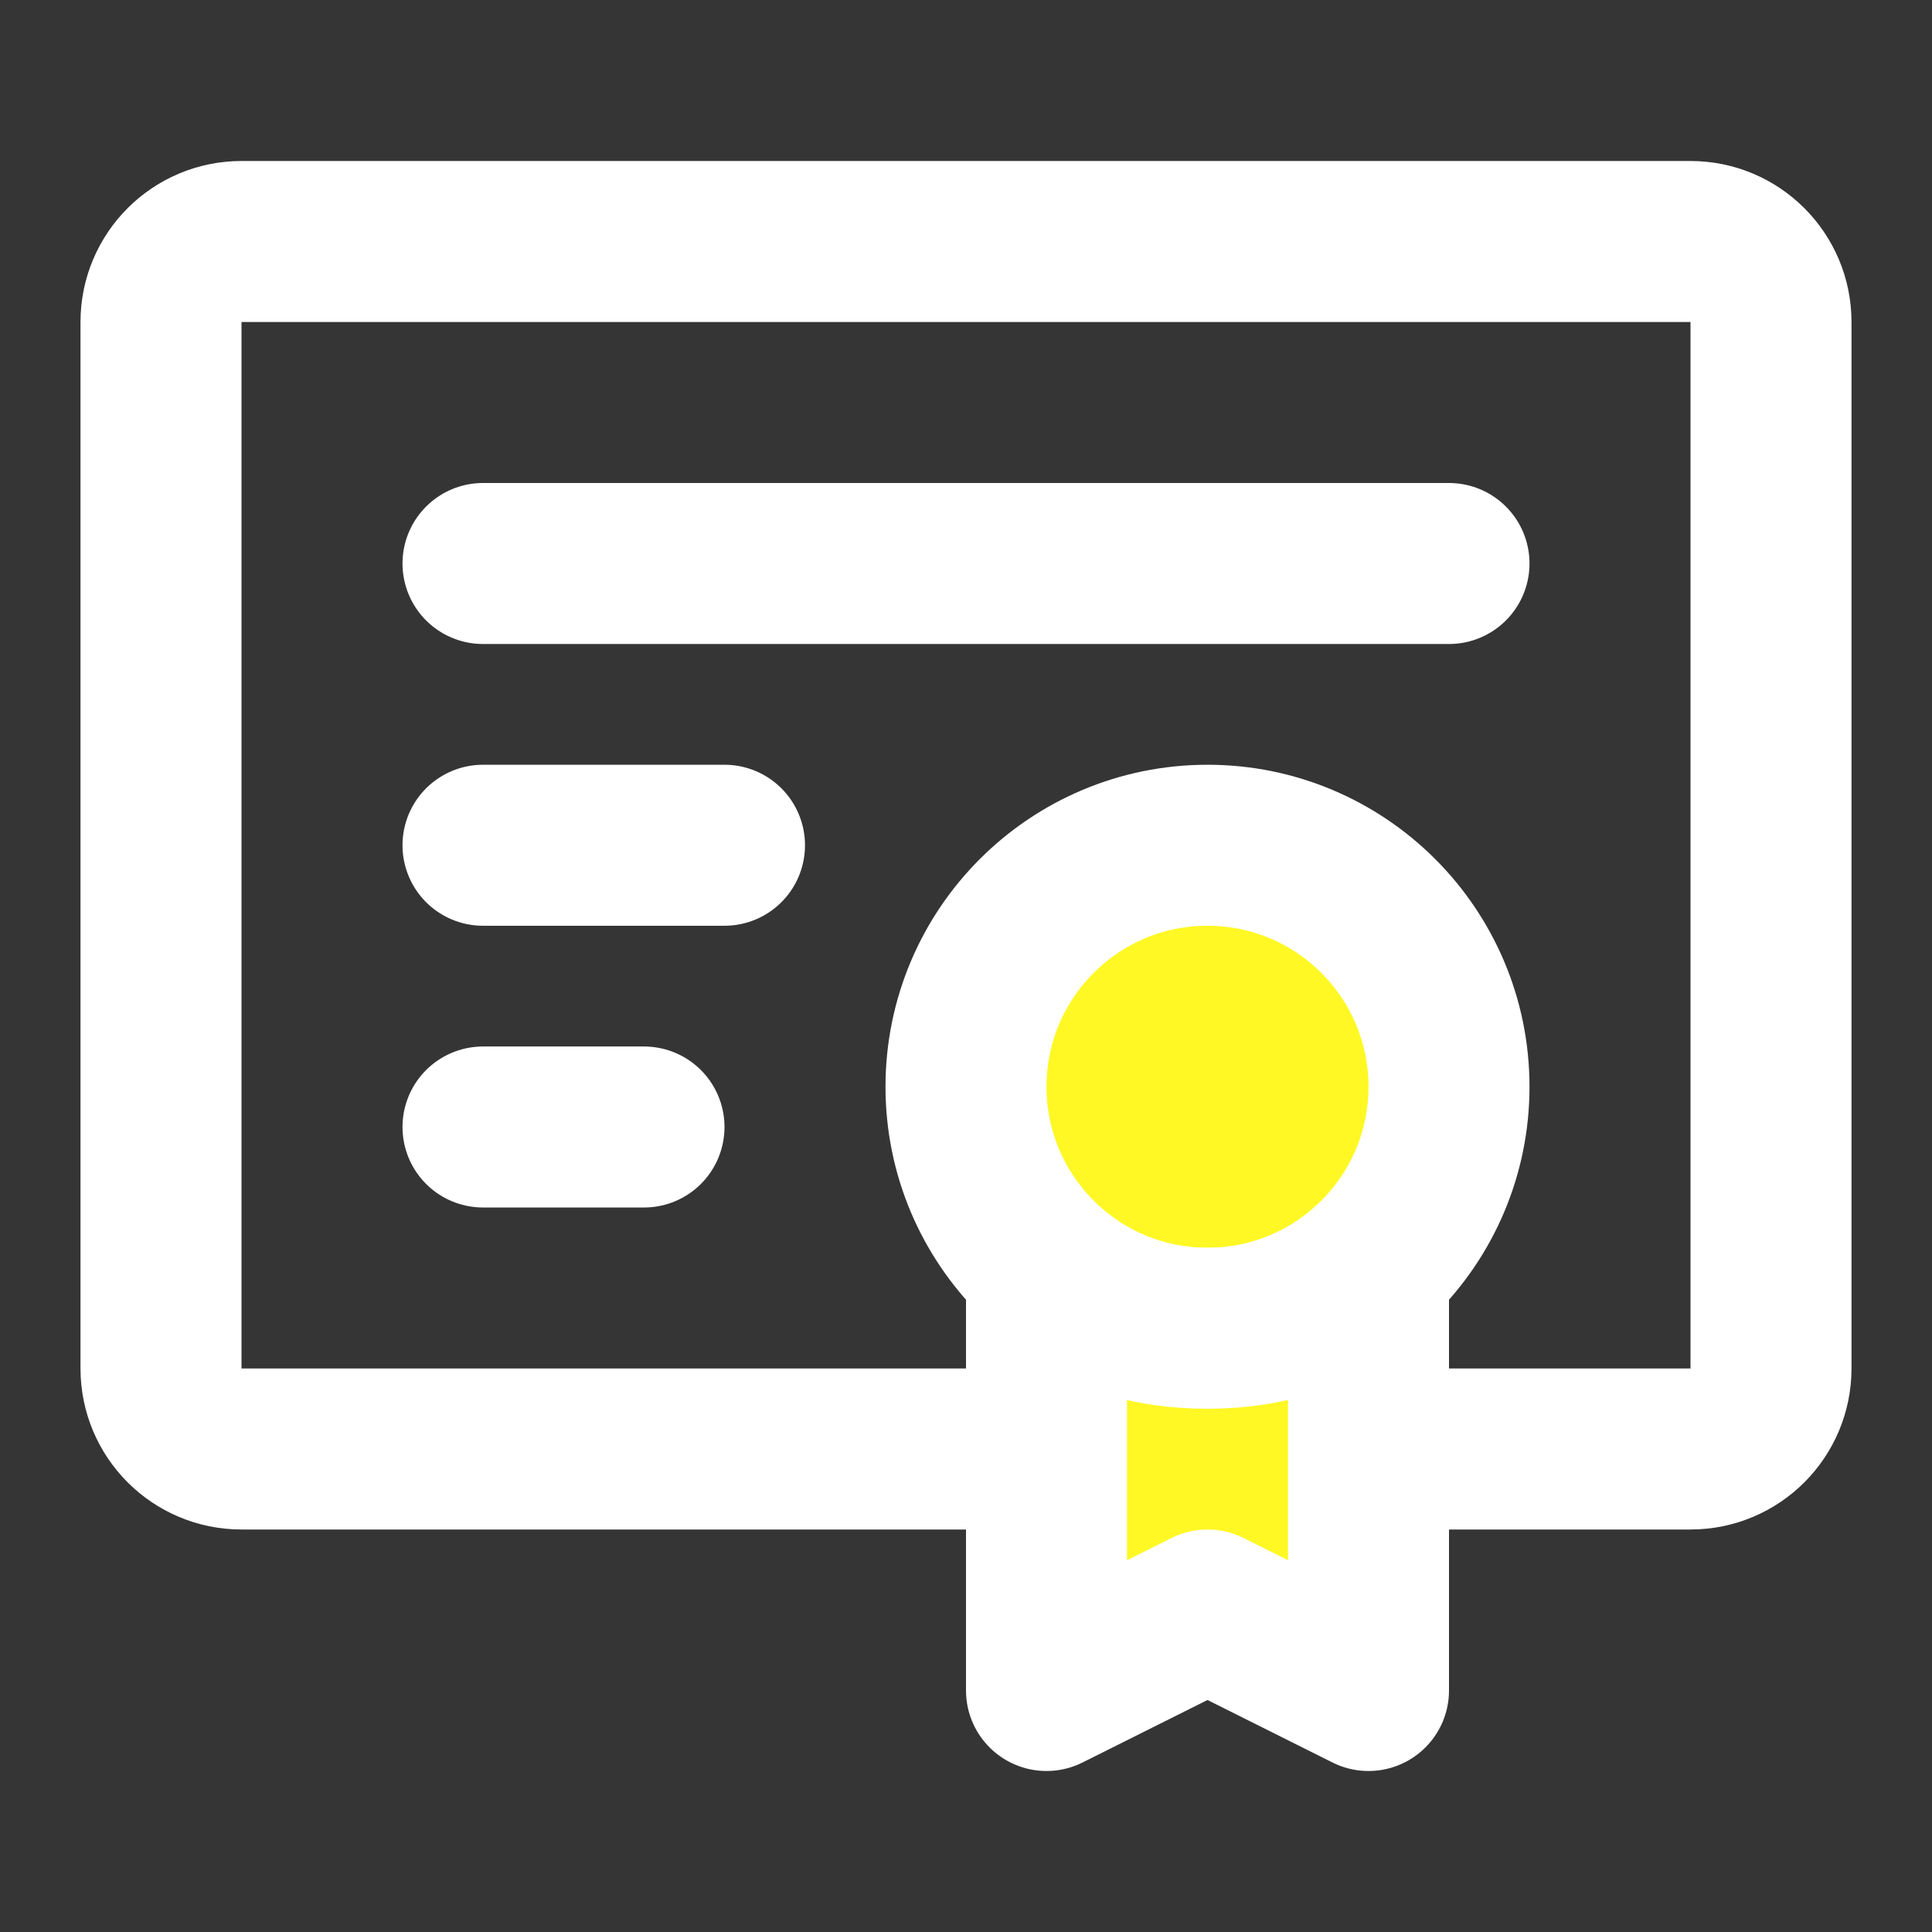 <!DOCTYPE svg PUBLIC "-//W3C//DTD SVG 1.1//EN" "http://www.w3.org/Graphics/SVG/1.1/DTD/svg11.dtd">
<!-- Uploaded to: SVG Repo, www.svgrepo.com, Transformed by: SVG Repo Mixer Tools -->
<svg width="64px" height="64px" viewBox="0 0 48 48" fill="none" xmlns="http://www.w3.org/2000/svg">
<rect x="0" y="0" width="48" height="48" fill="#333333" stroke="none"/>
<g id="SVGRepo_bgCarrier" stroke-width="0"/>
<g id="SVGRepo_tracerCarrier" stroke-linecap="round" stroke-linejoin="round"/>
<g id="SVGRepo_iconCarrier"> <rect width="48" height="48" fill="white" fill-opacity="0.01"/> <path d="M42 6H6C4.895 6 4 6.895 4 8V34C4 35.105 4.895 36 6 36H42C43.105 36 44 35.105 44 34V8C44 6.895 43.105 6 42 6Z" stroke="#ffffff" stroke-width="4" stroke-linecap="round" stroke-linejoin="round"/> <path d="M12 14L36 14" stroke="#ffffff" stroke-width="4" stroke-linecap="round" stroke-linejoin="round"/> <path d="M12 21H18" stroke="#ffffff" stroke-width="4" stroke-linecap="round" stroke-linejoin="round"/> <path d="M12 28H16" stroke="#ffffff" stroke-width="4" stroke-linecap="round" stroke-linejoin="round"/> <circle cx="30" cy="27" r="6" fill="#fff824" stroke="#ffffff" stroke-width="4"/> <path d="M30 40L34 42V31.472C34 31.472 32.859 33 30 33C27.141 33 26 31.5 26 31.5V42L30 40Z" fill="#fff824" stroke="#ffffff" stroke-width="4" stroke-linecap="round" stroke-linejoin="round"/> </g>
</svg>